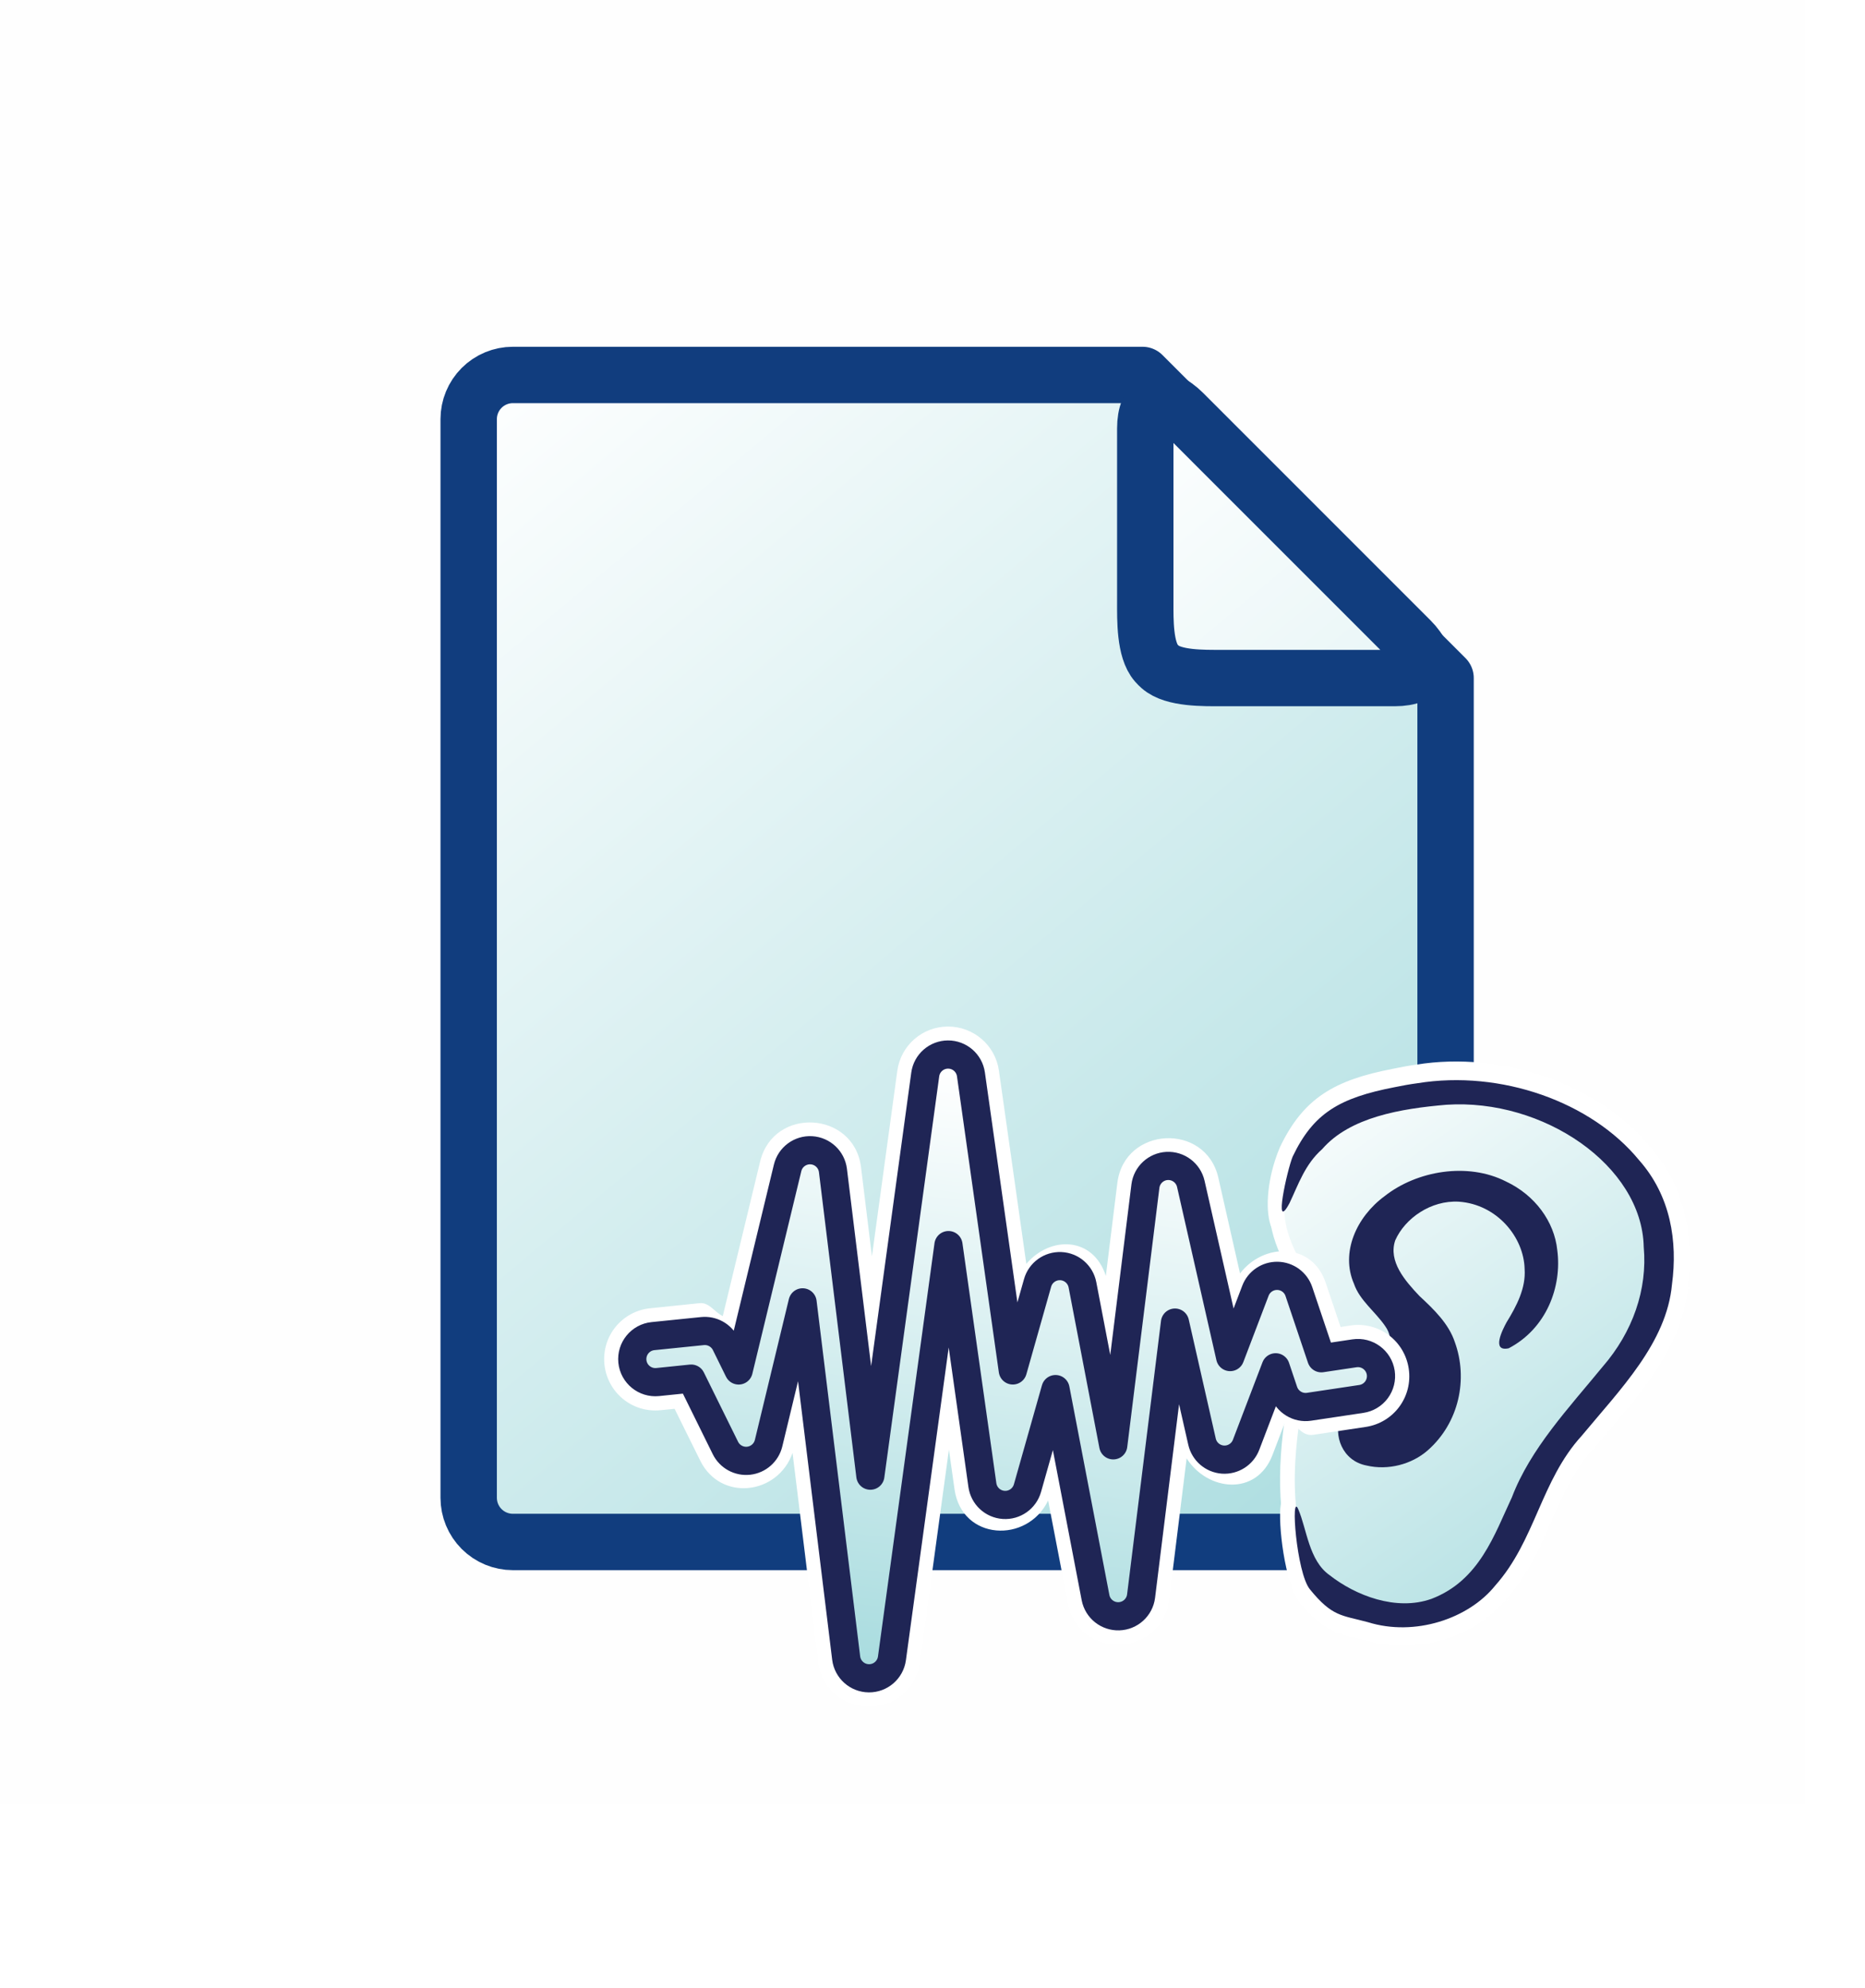 <?xml version="1.0" encoding="utf-8"?>
<svg width="66.155" height="70.528" viewBox="0 0 66.155 70.528" fill="none" xmlns="http://www.w3.org/2000/svg">
  <defs>
    <linearGradient id="gradient_1" gradientUnits="userSpaceOnUse" x1="0" y1="0" x2="34.652" y2="41.398">
      <stop offset="0" stop-color="#FFFFFF" />
      <stop offset="0.995" stop-color="#A9DCDF" />
    </linearGradient>
    <filter color-interpolation-filters="sRGB" x="-32.652" y="-39.398" width="34.652" height="41.398" id="filter_2">
      <feFlood flood-opacity="0" result="BackgroundImageFix_1" />
      <feColorMatrix type="matrix" values="0 0 0 0 0 0 0 0 0 0 0 0 0 0 0 0 0 0 1 0" in="SourceAlpha" />
      <feOffset dx="2" dy="2" />
      <feGaussianBlur stdDeviation="1" />
      <feColorMatrix type="matrix" values="0 0 0 0 0 0 0 0 0 0 0 0 0 0 0 0 0 0 0.498 0" />
      <feBlend mode="normal" in2="BackgroundImageFix_1" result="Shadow_2" />
      <feBlend mode="normal" in="SourceGraphic" in2="Shadow_2" result="Shape_3" />
    </filter>
    <filter color-interpolation-filters="sRGB" x="-8.75" y="-8.752" width="10.75" height="10.752" id="filter_3">
      <feFlood flood-opacity="0" result="BackgroundImageFix_1" />
      <feColorMatrix type="matrix" values="0 0 0 0 0 0 0 0 0 0 0 0 0 0 0 0 0 0 1 0" in="SourceAlpha" />
      <feOffset dx="2" dy="2" />
      <feGaussianBlur stdDeviation="1" />
      <feColorMatrix type="matrix" values="0 0 0 0 0 0 0 0 0 0 0 0 0 0 0 0 0 0 0.498 0" />
      <feBlend mode="normal" in2="BackgroundImageFix_1" result="Shadow_2" />
      <feBlend mode="normal" in="SourceGraphic" in2="Shadow_2" result="Shape_3" />
    </filter>
    <linearGradient id="gradient_4" gradientUnits="userSpaceOnUse" x1="13.642" y1="18.802" x2="-0.57" y2="-0.284">
      <stop offset="0" stop-color="#A9DCDF" />
      <stop offset="1" stop-color="#FFFFFF" />
    </linearGradient>
    <linearGradient id="gradient_5" gradientUnits="userSpaceOnUse" x1="8.315" y1="21.667" x2="11.088" y2="0.458">
      <stop offset="0" stop-color="#A9DCDF" />
      <stop offset="1" stop-color="#FFFFFF" />
    </linearGradient>
  </defs>
  <g>
    <rect width="64" height="64" fill="#FEFEFE" fill-rule="evenodd" />
    <g transform="translate(14.625 11.301)">
      <g>
        <path d="M1.567 0C1.152 0 0.753 0.165 0.459 0.459C0.165 0.753 -8.47466e-06 1.152 0 1.567C0 1.567 0 39.831 0 39.831C0 40.246 0.165 40.645 0.459 40.939C0.753 41.233 1.152 41.398 1.567 41.398C1.567 41.398 33.085 41.398 33.085 41.398C33.501 41.398 33.899 41.233 34.193 40.939C34.487 40.645 34.652 40.246 34.652 39.831C34.652 39.831 34.652 10.752 34.652 10.752L23.902 0C23.902 0 1.567 0 1.567 0Z" fill="url(#gradient_1)" fill-rule="evenodd" stroke-width="2" stroke="#113D7E" stroke-linecap="round" stroke-linejoin="round" filter="url(#filter_2)" />
        <path d="M9.407 9.408L1.344 1.344C0.602 0.602 0 0.851 0 1.9C0 3.756 0 6.519 0 8.053C0 8.678 -0.022 9.751 0.391 10.22C0.413 10.245 0.435 10.269 0.459 10.293C0.483 10.316 0.507 10.339 0.532 10.361C1.001 10.774 2.074 10.752 2.698 10.752C4.232 10.752 6.994 10.752 8.85 10.752C9.899 10.752 10.149 10.15 9.407 9.408Z" fill="url(#gradient_1)" fill-rule="evenodd" stroke-width="2" stroke="#113D7E" stroke-linecap="round" stroke-linejoin="round" filter="url(#filter_3)" transform="translate(24 0)" />
      </g>
      <g transform="translate(6.806 25.114)">
        <g>
          <g transform="translate(23.173 1.08)">
            <g>
              <g>
                <g transform="matrix(1 0.024 -0.024 1 0.489 0)">
                  <path d="M4.391 0.295C3.021 0.616 1.687 1.213 0.851 2.449C-1.551 6.006 1.964 7.549 1.298 9.376C1.298 9.376 1.281 9.412 1.281 9.412C1.281 9.412 1.271 9.453 1.271 9.453C0.896 10.984 0.48 13.207 0.641 15.163C0.905 18.39 2.736 20.698 7.608 18.985C7.608 18.985 7.695 18.956 7.695 18.956C7.695 18.956 7.77 18.89 7.77 18.89C9.234 17.617 9.654 15.585 10.435 14.171C11.378 12.464 13.185 10.967 13.993 8.972C14.389 7.997 14.716 6.726 14.344 5.554C13.555 3.069 11.872 1.141 9.359 0.378C7.717 -0.121 6.081 -0.102 4.391 0.295C4.391 0.295 4.391 0.295 4.391 0.295Z" fill="#FFFFFF" fill-rule="evenodd" transform="matrix(1 0 0 1 0.063 0.432)" />
                  <path d="M5.14 0.149C4.858 0.195 4.581 0.255 4.318 0.316C2.277 0.762 1.184 1.415 0.39 3.18C0.39 3.18 0.383 3.194 0.383 3.194C0.383 3.194 0.377 3.212 0.377 3.212C-0.466 5.368 0.226 7.575 1.26 5.524C1.26 5.524 1.267 5.51 1.267 5.51C1.267 5.51 1.274 5.496 1.274 5.496C1.599 4.77 1.753 4.208 2.243 3.753C2.243 3.753 2.272 3.725 2.272 3.725C2.272 3.725 2.296 3.697 2.296 3.697C3.108 2.715 4.758 2.376 6.324 2.204C9.577 1.908 12.738 4.074 12.845 6.431C12.845 6.431 12.846 6.462 12.846 6.462C12.846 6.462 12.851 6.489 12.851 6.489C12.996 7.75 12.587 9.083 11.641 10.23C10.476 11.724 9.077 13.296 8.429 15.131C8.429 15.131 8.449 15.081 8.449 15.081C7.829 16.488 7.428 17.854 5.989 18.443C4.91 18.854 3.656 18.393 2.802 17.755C2.802 17.755 2.791 17.746 2.791 17.746C2.791 17.746 2.779 17.742 2.779 17.742C2.25 17.384 2.237 16.566 1.837 15.698C1.54 15.054 0.833 15.089 0.719 15.869C0.627 16.499 0.927 18.672 1.473 19.311C2.423 20.423 2.993 20.396 3.823 20.599C5.64 21.118 7.749 20.379 8.801 19.015C10.256 17.291 10.395 15.185 11.734 13.645C11.734 13.645 11.745 13.636 11.745 13.636C11.745 13.636 11.752 13.627 11.752 13.627C13.053 11.977 14.803 10.157 14.966 7.802C15.146 6.115 14.817 4.277 13.508 2.864C11.632 0.692 8.203 -0.424 5.14 0.149C5.14 0.149 5.14 0.149 5.14 0.149ZM14.971 7.822C14.947 7.845 15.023 7.87 14.999 7.893C14.999 7.893 15.065 7.793 15.065 7.793C15.059 7.804 14.976 7.811 14.965 7.822C14.965 7.822 14.971 7.822 14.971 7.822ZM8.827 19.047C8.81 19.066 8.812 19.088 8.795 19.106C8.795 19.106 8.895 19.006 8.895 19.006C8.879 19.026 8.843 19.028 8.827 19.047C8.827 19.047 8.827 19.047 8.827 19.047Z" fill="#FFFFFF" transform="scale(1 1)" />
                </g>
                <path d="M4.2 0.044C3.368 0.157 2.54 0.495 1.91 0.993C0.746 1.851 -0.01 3.456 0.622 4.948C0.883 5.671 1.501 6.158 1.806 6.608C1.901 6.741 1.849 6.957 1.603 7.252C1.603 7.252 1.584 7.274 1.584 7.274C1.584 7.274 1.565 7.301 1.565 7.301C1.236 7.784 0.449 8.266 0.148 9.101C-0.297 10.216 0.295 11.528 1.458 11.76C2.362 11.969 3.351 11.711 4.034 11.117C5.364 9.951 5.767 8.079 5.184 6.487C4.911 5.664 4.277 5.058 3.756 4.575C3.756 4.575 3.782 4.602 3.782 4.602C3.297 4.09 3.025 3.693 3.094 3.414C3.345 2.906 4.009 2.375 4.792 2.42C5.921 2.5 6.597 3.448 6.613 4.161C6.613 4.161 6.613 4.179 6.613 4.179C6.613 4.179 6.617 4.201 6.617 4.201C6.647 4.623 6.424 5.081 6.08 5.641C6.08 5.641 6.073 5.659 6.073 5.659C6.073 5.659 6.061 5.673 6.061 5.673C5.941 5.896 5.33 7.024 6.069 7.517C6.276 7.655 6.509 7.647 6.691 7.607C6.691 7.607 6.753 7.594 6.753 7.594C6.753 7.594 6.809 7.562 6.809 7.562C8.363 6.749 9.055 4.993 8.848 3.383C8.71 2.082 7.861 0.967 6.709 0.427C5.928 0.029 5.037 -0.07 4.2 0.044C4.2 0.044 4.2 0.044 4.2 0.044ZM8.851 3.429C8.857 3.447 8.943 3.45 8.948 3.469C8.948 3.469 8.898 3.369 8.898 3.369C8.906 3.389 8.841 3.408 8.848 3.429C8.848 3.429 8.851 3.429 8.851 3.429ZM1.507 11.761C1.486 11.751 1.468 11.82 1.447 11.81C1.447 11.81 1.547 11.86 1.547 11.86C1.526 11.852 1.529 11.771 1.507 11.763C1.507 11.763 1.507 11.761 1.507 11.761ZM0.225 9.128C0.241 9.112 0.21 9.095 0.225 9.078C0.225 9.078 0.13 9.178 0.13 9.178C0.148 9.154 0.205 9.152 0.225 9.128C0.225 9.128 0.225 9.128 0.225 9.128ZM0.695 4.971C0.674 4.947 0.62 4.94 0.6 4.917C0.6 4.917 0.695 5.017 0.695 5.017C0.678 5.001 0.712 4.986 0.695 4.971C0.695 4.971 0.695 4.971 0.695 4.971Z" fill="#FFFFFF" transform="translate(2.319 3.379)" />
              </g>
            </g>
            <g transform="translate(0.515 0.673)">
              <g>
                <g transform="matrix(1 0.024 -0.024 1 0.458 0)">
                  <path d="M0.722 2.214C1.452 1.134 2.629 0.591 3.951 0.281C5.576 -0.101 7.136 -0.111 8.685 0.359C11.023 1.07 12.56 2.84 13.281 5.11C13.574 6.031 13.317 7.092 12.947 8.005C12.186 9.882 10.413 11.341 9.426 13.128C8.607 14.61 8.264 16.493 6.888 17.689C-0.756 20.377 0.318 12.751 1.239 8.997C2.131 6.552 -1.477 5.47 0.722 2.214C0.722 2.214 0.722 2.214 0.722 2.214Z" fill="url(#gradient_4)" fill-rule="evenodd" transform="matrix(1 0 0 1 0.096 0.435)" />
                  <path d="M3.904 0.304C1.942 0.732 1.042 1.301 0.346 2.849C0.164 3.314 -0.289 5.619 0.271 4.508C0.574 3.831 0.785 3.118 1.385 2.562C2.344 1.401 4.151 1.059 5.745 0.884C9.18 0.571 12.737 2.876 12.867 5.755C13.04 7.261 12.55 8.78 11.517 10.032C10.343 11.537 9.022 13.003 8.407 14.744C7.817 16.082 7.328 17.723 5.641 18.414C4.397 18.888 2.944 18.359 2.005 17.657C1.259 17.152 1.167 16.054 0.843 15.349C0.548 14.709 0.83 17.602 1.323 18.178C2.144 19.139 2.469 19.065 3.411 19.295C5.079 19.772 6.973 19.089 7.889 17.89C9.28 16.25 9.412 14.133 10.831 12.502C12.153 10.827 13.762 9.133 13.901 7.059C14.068 5.538 13.783 3.923 12.625 2.68C10.886 0.662 7.659 -0.408 4.704 0.145C4.435 0.188 4.168 0.242 3.904 0.304C3.904 0.304 3.904 0.304 3.904 0.304Z" fill="#1F2555" fill-rule="evenodd" transform="scale(1 1)" />
                </g>
                <path d="M1.01 10.453C0.15 10.288 -0.18 9.379 0.094 8.713C0.323 8.044 1.046 7.647 1.444 7.064C1.812 6.623 2.03 6.01 1.676 5.514C1.327 4.998 0.765 4.596 0.564 4.004C0.085 2.902 0.647 1.637 1.651 0.898C2.792 -0.004 4.596 -0.315 5.958 0.378C6.986 0.861 7.673 1.802 7.776 2.812C7.948 4.111 7.394 5.592 6.054 6.294C5.426 6.432 5.836 5.635 5.976 5.376C6.336 4.791 6.666 4.159 6.618 3.481C6.592 2.355 5.641 1.19 4.287 1.094C3.293 1.037 2.375 1.684 2.029 2.464C1.775 3.211 2.374 3.897 2.887 4.439C3.404 4.918 3.926 5.425 4.141 6.071C4.616 7.371 4.301 8.934 3.176 9.92C2.616 10.408 1.781 10.635 1.01 10.453C1.01 10.453 1.01 10.453 1.01 10.453Z" fill="#1F2555" fill-rule="evenodd" transform="translate(2.344 3.366)" />
              </g>
            </g>
          </g>
          <g>
            <path d="M12.193 0C11.287 0.002 10.522 0.669 10.398 1.57C10.398 1.57 9.498 8.152 9.498 8.152C9.498 8.152 9.111 4.99 9.111 4.99C8.863 2.995 6.01 2.828 5.534 4.783C5.534 4.783 4.207 10.272 4.207 10.272C3.91 10.128 3.728 9.777 3.384 9.813C3.384 9.813 1.634 9.993 1.634 9.993C0.632 10.095 -0.092 10.982 0.009 11.981C0.111 12.983 0.995 13.712 2.003 13.61C2.003 13.61 2.498 13.56 2.498 13.56C2.498 13.56 3.406 15.396 3.406 15.396C4.13 16.865 6.164 16.611 6.682 15.126C6.682 15.126 7.591 22.527 7.591 22.527C7.848 24.629 10.915 24.647 11.199 22.55C11.199 22.55 12.229 15.009 12.229 15.009C12.229 15.009 12.427 16.413 12.427 16.413C12.687 18.24 15.008 18.35 15.748 16.814C15.748 16.814 16.449 20.458 16.449 20.458C16.849 22.486 19.774 22.387 20.04 20.332C20.04 20.332 20.661 15.32 20.661 15.32C21.411 16.489 23.145 16.668 23.707 15.198C23.707 15.198 24.201 13.903 24.201 13.903C24.544 14.098 24.732 14.546 25.151 14.483C25.151 14.483 27.009 14.204 27.009 14.204C28.008 14.055 28.689 13.133 28.539 12.134C28.388 11.136 27.468 10.456 26.469 10.605C26.469 10.605 26.123 10.659 26.123 10.659C26.123 10.659 25.592 9.084 25.592 9.084C25.108 7.646 23.385 7.667 22.555 8.76C22.555 8.76 21.785 5.359 21.785 5.359C21.334 3.394 18.458 3.54 18.204 5.543C18.204 5.543 17.795 8.845 17.795 8.845C17.347 7.454 15.834 7.411 14.974 8.418C14.974 8.418 14.002 1.561 14.002 1.561C13.874 0.659 13.098 -0.002 12.193 0C12.193 0 12.193 0 12.193 0Z" fill="#FFFFFF" fill-rule="evenodd" />
            <path d="M11.201 0C10.793 0.001 10.447 0.302 10.392 0.707C10.392 0.707 8.445 14.939 8.445 14.939C8.445 14.939 7.118 4.113 7.118 4.113C7.069 3.72 6.747 3.419 6.352 3.396C5.958 3.373 5.603 3.636 5.51 4.02C5.51 4.02 3.773 11.207 3.773 11.207C3.773 11.207 3.308 10.262 3.308 10.262C3.156 9.956 2.83 9.775 2.489 9.81C2.489 9.81 0.736 9.989 0.736 9.989C0.286 10.034 -0.041 10.436 0.004 10.886C0.05 11.336 0.452 11.663 0.901 11.618C0.901 11.618 2.09 11.496 2.09 11.496C2.09 11.496 3.304 13.957 3.304 13.957C3.457 14.266 3.786 14.447 4.129 14.409C4.471 14.371 4.753 14.123 4.835 13.788C4.835 13.788 6.041 8.791 6.041 8.791C6.041 8.791 7.587 21.408 7.587 21.408C7.637 21.816 7.983 22.124 8.394 22.127C8.806 22.13 9.156 21.826 9.211 21.418C9.211 21.418 11.216 6.76 11.216 6.76C11.216 6.76 12.419 15.274 12.419 15.274C12.474 15.658 12.789 15.95 13.175 15.976C13.561 16.002 13.912 15.754 14.018 15.382C14.018 15.382 15.013 11.868 15.013 11.868C15.013 11.868 16.433 19.267 16.433 19.267C16.51 19.661 16.862 19.94 17.263 19.927C17.664 19.914 17.997 19.612 18.048 19.213C18.048 19.213 19.251 9.509 19.251 9.509C19.251 9.509 20.21 13.733 20.21 13.733C20.29 14.085 20.59 14.343 20.95 14.369C21.31 14.394 21.644 14.181 21.773 13.844C21.773 13.844 22.822 11.095 22.822 11.095C22.822 11.095 23.108 11.946 23.108 11.946C23.235 12.323 23.613 12.554 24.006 12.495C24.006 12.495 25.861 12.217 25.861 12.217C26.076 12.185 26.269 12.069 26.398 11.895C26.528 11.72 26.582 11.501 26.55 11.286C26.482 10.84 26.066 10.532 25.62 10.598C25.62 10.598 24.442 10.774 24.442 10.774C24.442 10.774 23.646 8.408 23.646 8.408C23.536 8.08 23.232 7.857 22.886 7.851C22.541 7.844 22.228 8.055 22.105 8.378C22.105 8.378 21.208 10.732 21.208 10.732C21.208 10.732 19.812 4.587 19.812 4.587C19.723 4.2 19.369 3.933 18.973 3.952C18.577 3.972 18.252 4.274 18.202 4.667C18.202 4.667 17.061 13.863 17.061 13.863C17.061 13.863 15.969 8.171 15.969 8.171C15.898 7.798 15.58 7.523 15.201 7.506C14.821 7.49 14.48 7.736 14.377 8.101C14.377 8.101 13.498 11.206 13.498 11.206C13.498 11.206 12.013 0.704 12.013 0.704C11.956 0.299 11.609 -0.001 11.201 6.1512e-05C11.201 6.1512e-05 11.201 0 11.201 0Z" fill="url(#gradient_5)" fill-rule="evenodd" stroke-width="1" stroke="#1F2555" stroke-linecap="round" stroke-linejoin="round" transform="translate(0.997 0.993)" />
          </g>
        </g>
      </g>
    </g>
  </g>
</svg>